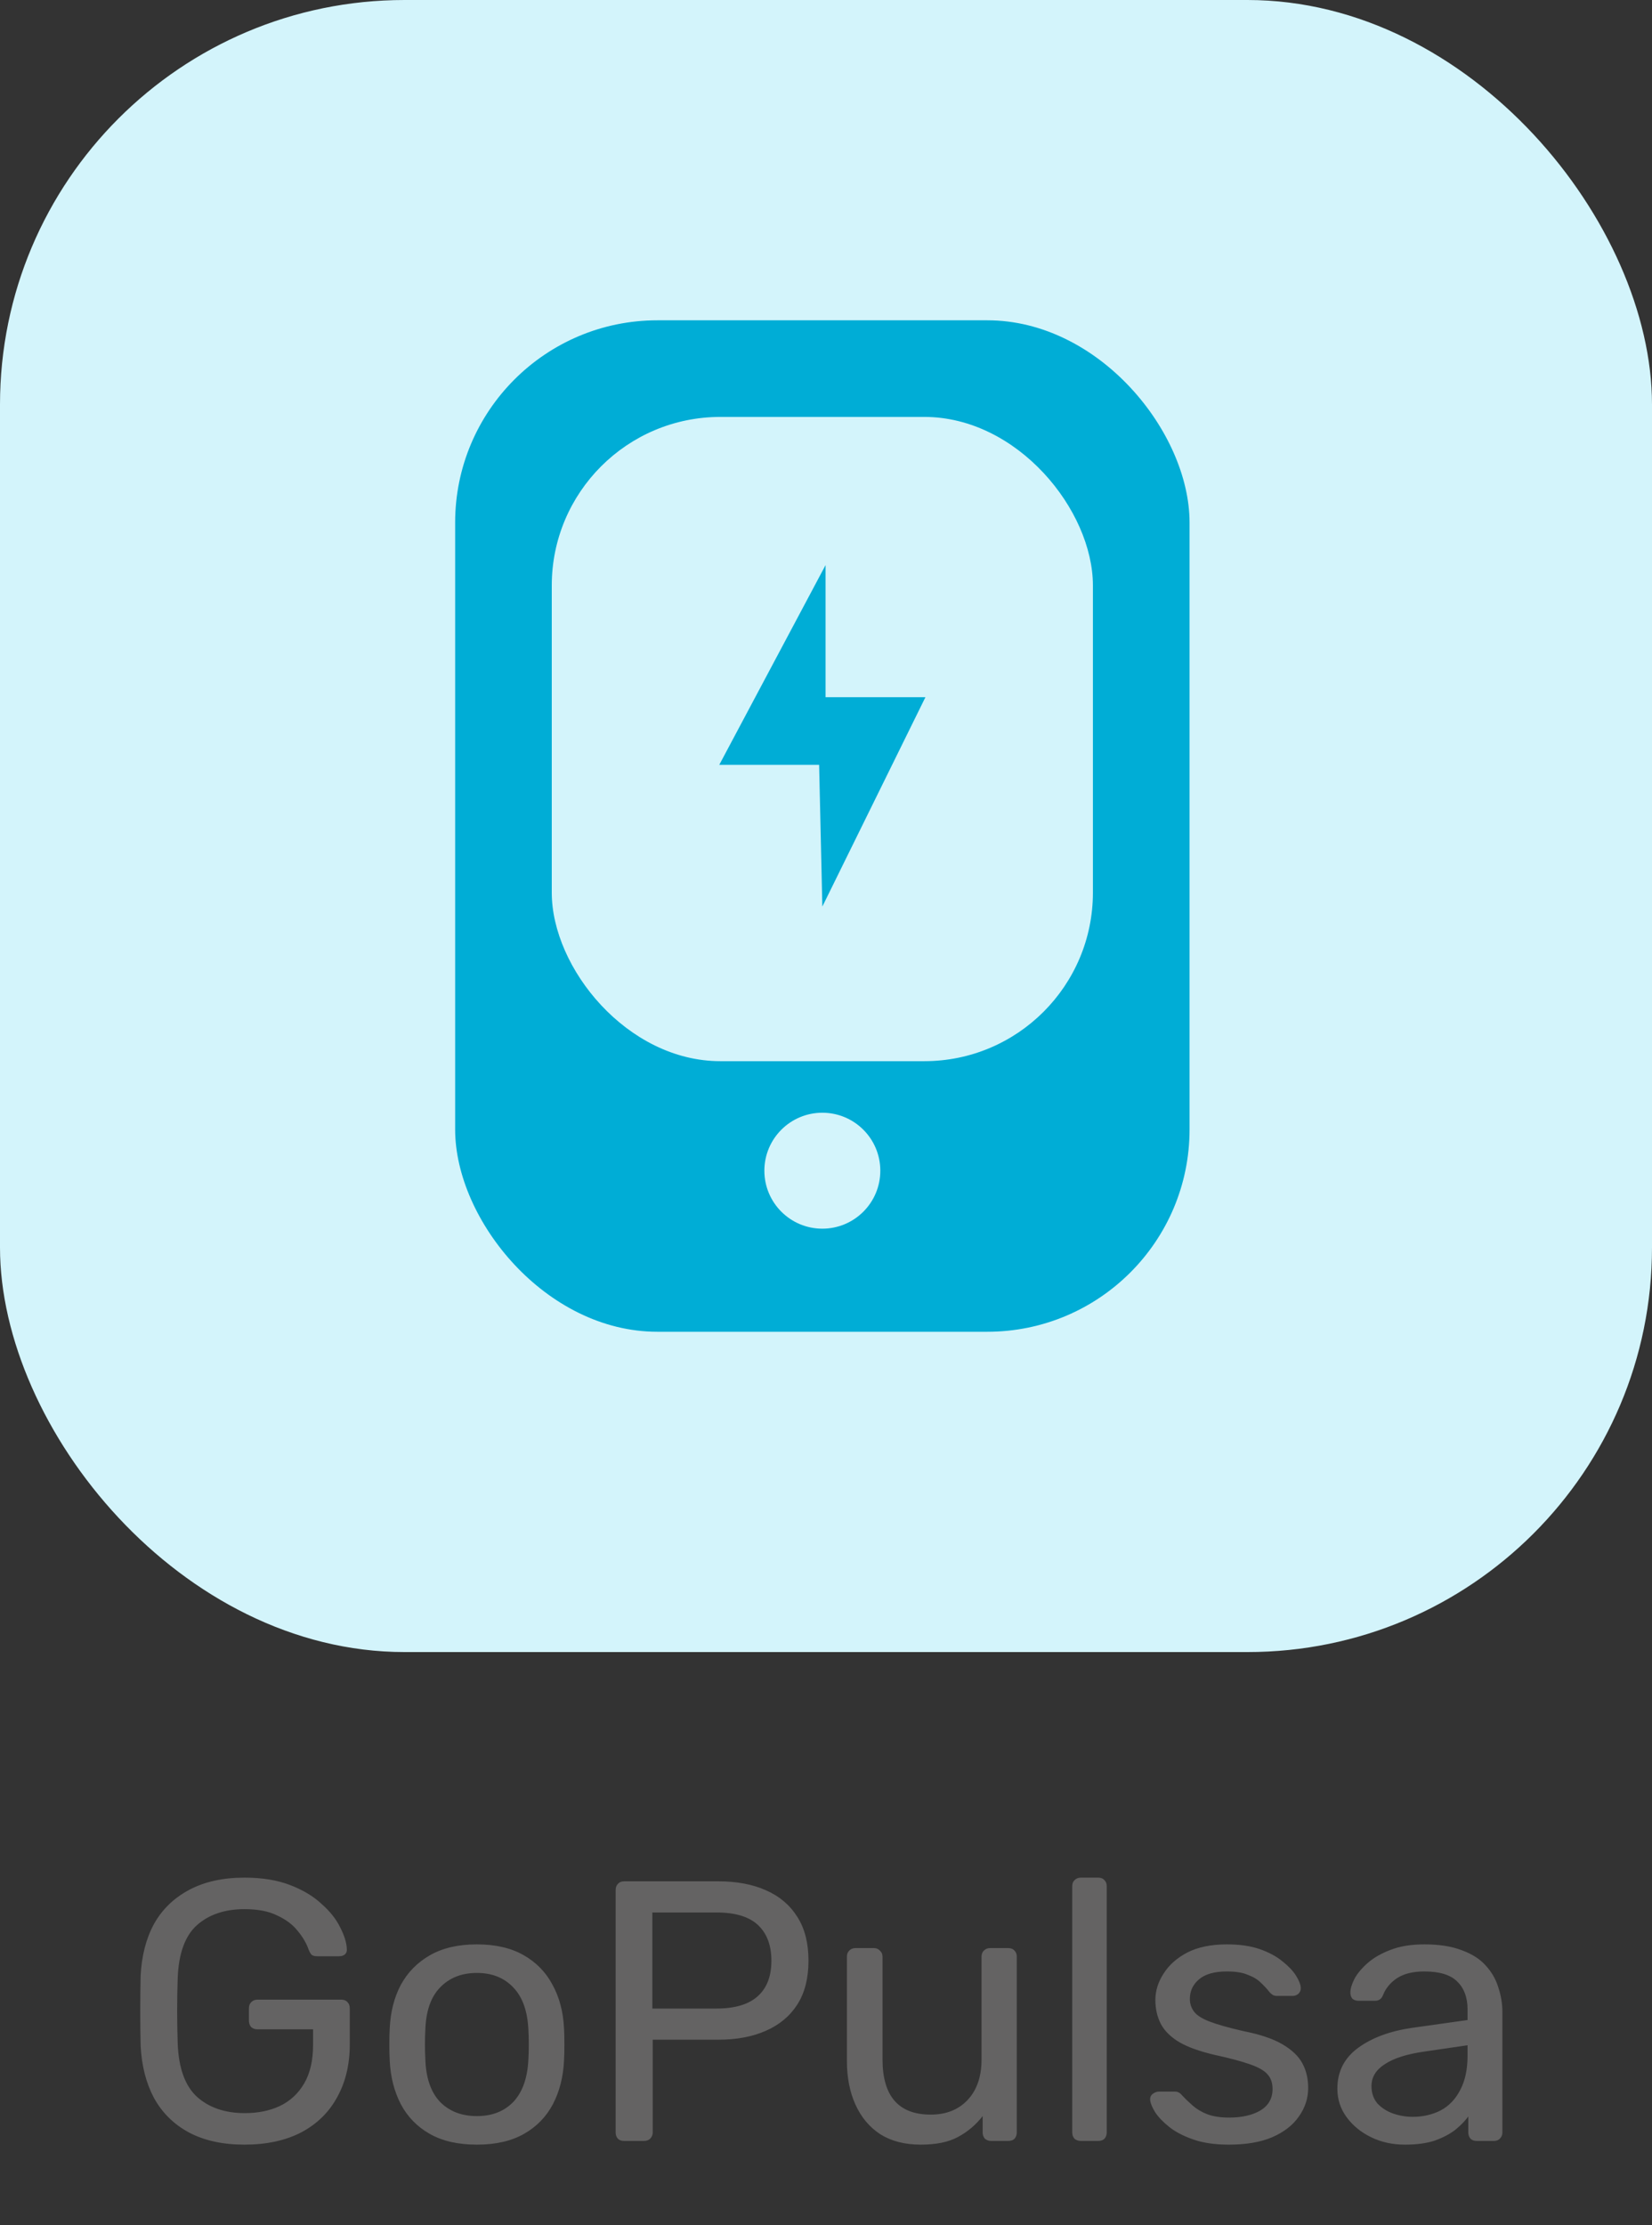 <svg width="98" height="132" viewBox="0 0 98 132" fill="none" xmlns="http://www.w3.org/2000/svg">
<rect x="0" y="0" width="98" height="132" fill="#333333" stroke="none"/>
<rect width="98" height="98" rx="24" fill="#D3F4FB"/>
<rect x="27" y="19" width="43.567" height="60" rx="12" fill="#00ADD6"/>
<rect x="32.732" y="24.732" width="32.102" height="38.217" rx="10" fill="#D3F4FB"/>
<ellipse cx="48.783" cy="69.446" rx="3.439" ry="3.439" fill="#D3F4FB"/>
<path d="M48.974 33.522V41.357H54.898L48.783 53.777L48.592 45.369H42.669L48.974 33.522Z" fill="#00ADD6"/>
<path d="M14.502 127.22C13.211 127.22 12.111 126.978 11.202 126.494C10.307 126.01 9.618 125.328 9.134 124.448C8.665 123.568 8.401 122.534 8.342 121.346C8.327 120.701 8.32 120.019 8.32 119.3C8.32 118.567 8.327 117.87 8.342 117.21C8.401 116.022 8.665 114.995 9.134 114.13C9.618 113.265 10.315 112.59 11.224 112.106C12.133 111.622 13.226 111.38 14.502 111.38C15.543 111.38 16.445 111.527 17.208 111.82C17.971 112.113 18.594 112.487 19.078 112.942C19.577 113.382 19.943 113.844 20.178 114.328C20.427 114.812 20.559 115.237 20.574 115.604C20.589 115.736 20.552 115.846 20.464 115.934C20.376 116.007 20.259 116.044 20.112 116.044H18.814C18.667 116.044 18.557 116.015 18.484 115.956C18.425 115.897 18.367 115.795 18.308 115.648C18.176 115.267 17.956 114.893 17.648 114.526C17.355 114.159 16.951 113.859 16.438 113.624C15.939 113.375 15.294 113.25 14.502 113.25C13.343 113.25 12.405 113.565 11.686 114.196C10.982 114.827 10.601 115.868 10.542 117.32C10.498 118.625 10.498 119.931 10.542 121.236C10.601 122.703 10.989 123.759 11.708 124.404C12.427 125.035 13.365 125.35 14.524 125.35C15.301 125.35 15.991 125.211 16.592 124.932C17.208 124.639 17.692 124.191 18.044 123.59C18.396 122.989 18.572 122.226 18.572 121.302V120.378H15.272C15.125 120.378 15.001 120.334 14.898 120.246C14.81 120.143 14.766 120.011 14.766 119.85V119.146C14.766 118.985 14.81 118.86 14.898 118.772C15.001 118.669 15.125 118.618 15.272 118.618H20.244C20.405 118.618 20.53 118.669 20.618 118.772C20.706 118.86 20.75 118.985 20.75 119.146V121.258C20.75 122.461 20.501 123.509 20.002 124.404C19.518 125.299 18.807 125.995 17.868 126.494C16.929 126.978 15.807 127.22 14.502 127.22ZM28.289 127.22C27.174 127.22 26.243 127.007 25.495 126.582C24.747 126.157 24.175 125.57 23.779 124.822C23.383 124.059 23.163 123.194 23.119 122.226C23.104 121.977 23.097 121.661 23.097 121.28C23.097 120.884 23.104 120.569 23.119 120.334C23.163 119.351 23.383 118.486 23.779 117.738C24.189 116.99 24.769 116.403 25.517 115.978C26.265 115.553 27.189 115.34 28.289 115.34C29.389 115.34 30.313 115.553 31.061 115.978C31.809 116.403 32.381 116.99 32.777 117.738C33.187 118.486 33.415 119.351 33.459 120.334C33.473 120.569 33.481 120.884 33.481 121.28C33.481 121.661 33.473 121.977 33.459 122.226C33.415 123.194 33.195 124.059 32.799 124.822C32.403 125.57 31.831 126.157 31.083 126.582C30.335 127.007 29.403 127.22 28.289 127.22ZM28.289 125.526C29.198 125.526 29.924 125.24 30.467 124.668C31.009 124.081 31.303 123.231 31.347 122.116C31.361 121.896 31.369 121.617 31.369 121.28C31.369 120.943 31.361 120.664 31.347 120.444C31.303 119.329 31.009 118.486 30.467 117.914C29.924 117.327 29.198 117.034 28.289 117.034C27.379 117.034 26.646 117.327 26.089 117.914C25.546 118.486 25.26 119.329 25.231 120.444C25.216 120.664 25.209 120.943 25.209 121.28C25.209 121.617 25.216 121.896 25.231 122.116C25.26 123.231 25.546 124.081 26.089 124.668C26.646 125.24 27.379 125.526 28.289 125.526ZM37.027 127C36.866 127 36.741 126.956 36.653 126.868C36.565 126.765 36.521 126.641 36.521 126.494V112.128C36.521 111.967 36.565 111.842 36.653 111.754C36.741 111.651 36.866 111.6 37.027 111.6H42.615C43.701 111.6 44.639 111.776 45.431 112.128C46.238 112.48 46.861 113.008 47.301 113.712C47.741 114.401 47.961 115.267 47.961 116.308C47.961 117.349 47.741 118.215 47.301 118.904C46.861 119.593 46.238 120.114 45.431 120.466C44.639 120.818 43.701 120.994 42.615 120.994H38.721V126.494C38.721 126.641 38.67 126.765 38.567 126.868C38.479 126.956 38.355 127 38.193 127H37.027ZM38.699 119.146H42.505C43.591 119.146 44.405 118.904 44.947 118.42C45.49 117.936 45.761 117.232 45.761 116.308C45.761 115.399 45.497 114.695 44.969 114.196C44.441 113.697 43.62 113.448 42.505 113.448H38.699V119.146ZM54.619 127.22C53.68 127.22 52.881 127.015 52.221 126.604C51.575 126.179 51.084 125.592 50.747 124.844C50.409 124.096 50.241 123.238 50.241 122.27V116.066C50.241 115.919 50.285 115.802 50.373 115.714C50.475 115.611 50.6 115.56 50.747 115.56H51.847C51.993 115.56 52.111 115.611 52.199 115.714C52.301 115.802 52.353 115.919 52.353 116.066V122.16C52.353 124.345 53.306 125.438 55.213 125.438C56.122 125.438 56.848 125.152 57.391 124.58C57.948 123.993 58.227 123.187 58.227 122.16V116.066C58.227 115.919 58.271 115.802 58.359 115.714C58.461 115.611 58.586 115.56 58.733 115.56H59.811C59.972 115.56 60.097 115.611 60.185 115.714C60.273 115.802 60.317 115.919 60.317 116.066V126.494C60.317 126.641 60.273 126.765 60.185 126.868C60.097 126.956 59.972 127 59.811 127H58.799C58.652 127 58.527 126.956 58.425 126.868C58.337 126.765 58.293 126.641 58.293 126.494V125.526C57.897 126.039 57.413 126.45 56.841 126.758C56.283 127.066 55.543 127.22 54.619 127.22ZM64.113 127C63.966 127 63.842 126.956 63.739 126.868C63.651 126.765 63.607 126.641 63.607 126.494V111.886C63.607 111.739 63.651 111.622 63.739 111.534C63.842 111.431 63.966 111.38 64.113 111.38H65.147C65.308 111.38 65.433 111.431 65.521 111.534C65.609 111.622 65.653 111.739 65.653 111.886V126.494C65.653 126.641 65.609 126.765 65.521 126.868C65.433 126.956 65.308 127 65.147 127H64.113ZM72.895 127.22C72.073 127.22 71.369 127.117 70.783 126.912C70.196 126.707 69.719 126.457 69.353 126.164C68.986 125.871 68.707 125.577 68.517 125.284C68.341 124.991 68.245 124.756 68.231 124.58C68.216 124.419 68.267 124.294 68.385 124.206C68.502 124.118 68.619 124.074 68.737 124.074H69.705C69.793 124.074 69.859 124.089 69.903 124.118C69.961 124.133 70.035 124.191 70.123 124.294C70.313 124.499 70.526 124.705 70.761 124.91C70.995 125.115 71.281 125.284 71.619 125.416C71.971 125.548 72.403 125.614 72.917 125.614C73.665 125.614 74.281 125.475 74.765 125.196C75.249 124.903 75.491 124.477 75.491 123.92C75.491 123.553 75.388 123.26 75.183 123.04C74.992 122.82 74.64 122.622 74.127 122.446C73.628 122.27 72.939 122.087 72.059 121.896C71.179 121.691 70.482 121.441 69.969 121.148C69.455 120.84 69.089 120.481 68.869 120.07C68.649 119.645 68.539 119.168 68.539 118.64C68.539 118.097 68.7 117.577 69.023 117.078C69.345 116.565 69.815 116.147 70.431 115.824C71.061 115.501 71.846 115.34 72.785 115.34C73.547 115.34 74.2 115.435 74.743 115.626C75.285 115.817 75.733 116.059 76.085 116.352C76.437 116.631 76.701 116.909 76.877 117.188C77.053 117.467 77.148 117.701 77.163 117.892C77.177 118.039 77.133 118.163 77.031 118.266C76.928 118.354 76.811 118.398 76.679 118.398H75.755C75.652 118.398 75.564 118.376 75.491 118.332C75.432 118.288 75.373 118.237 75.315 118.178C75.168 117.987 74.992 117.797 74.787 117.606C74.596 117.415 74.339 117.261 74.017 117.144C73.709 117.012 73.298 116.946 72.785 116.946C72.051 116.946 71.501 117.1 71.135 117.408C70.768 117.716 70.585 118.105 70.585 118.574C70.585 118.853 70.665 119.102 70.827 119.322C70.988 119.542 71.296 119.74 71.751 119.916C72.205 120.092 72.88 120.283 73.775 120.488C74.743 120.679 75.505 120.935 76.063 121.258C76.62 121.581 77.016 121.955 77.251 122.38C77.485 122.805 77.603 123.297 77.603 123.854C77.603 124.47 77.419 125.035 77.053 125.548C76.701 126.061 76.173 126.472 75.469 126.78C74.779 127.073 73.921 127.22 72.895 127.22ZM83.34 127.22C82.606 127.22 81.939 127.073 81.338 126.78C80.736 126.487 80.252 126.091 79.885 125.592C79.519 125.093 79.335 124.529 79.335 123.898C79.335 122.886 79.746 122.079 80.567 121.478C81.389 120.877 82.46 120.481 83.779 120.29L87.058 119.828V119.19C87.058 118.486 86.852 117.936 86.442 117.54C86.046 117.144 85.393 116.946 84.484 116.946C83.823 116.946 83.288 117.078 82.877 117.342C82.481 117.606 82.203 117.943 82.041 118.354C81.954 118.574 81.799 118.684 81.579 118.684H80.59C80.428 118.684 80.303 118.64 80.216 118.552C80.142 118.449 80.106 118.332 80.106 118.2C80.106 117.98 80.186 117.709 80.347 117.386C80.523 117.063 80.787 116.748 81.139 116.44C81.492 116.132 81.939 115.875 82.481 115.67C83.039 115.45 83.713 115.34 84.505 115.34C85.385 115.34 86.126 115.457 86.728 115.692C87.329 115.912 87.798 116.213 88.135 116.594C88.487 116.975 88.737 117.408 88.883 117.892C89.045 118.376 89.126 118.867 89.126 119.366V126.494C89.126 126.641 89.074 126.765 88.972 126.868C88.883 126.956 88.766 127 88.62 127H87.608C87.446 127 87.322 126.956 87.234 126.868C87.145 126.765 87.102 126.641 87.102 126.494V125.548C86.911 125.812 86.654 126.076 86.332 126.34C86.009 126.589 85.606 126.802 85.121 126.978C84.638 127.139 84.043 127.22 83.34 127.22ZM83.802 125.57C84.403 125.57 84.953 125.445 85.451 125.196C85.95 124.932 86.339 124.529 86.618 123.986C86.911 123.443 87.058 122.761 87.058 121.94V121.324L84.505 121.698C83.464 121.845 82.68 122.094 82.151 122.446C81.624 122.783 81.359 123.216 81.359 123.744C81.359 124.155 81.477 124.499 81.712 124.778C81.961 125.042 82.269 125.24 82.635 125.372C83.017 125.504 83.406 125.57 83.802 125.57Z" fill="#646363"/>
</svg>
